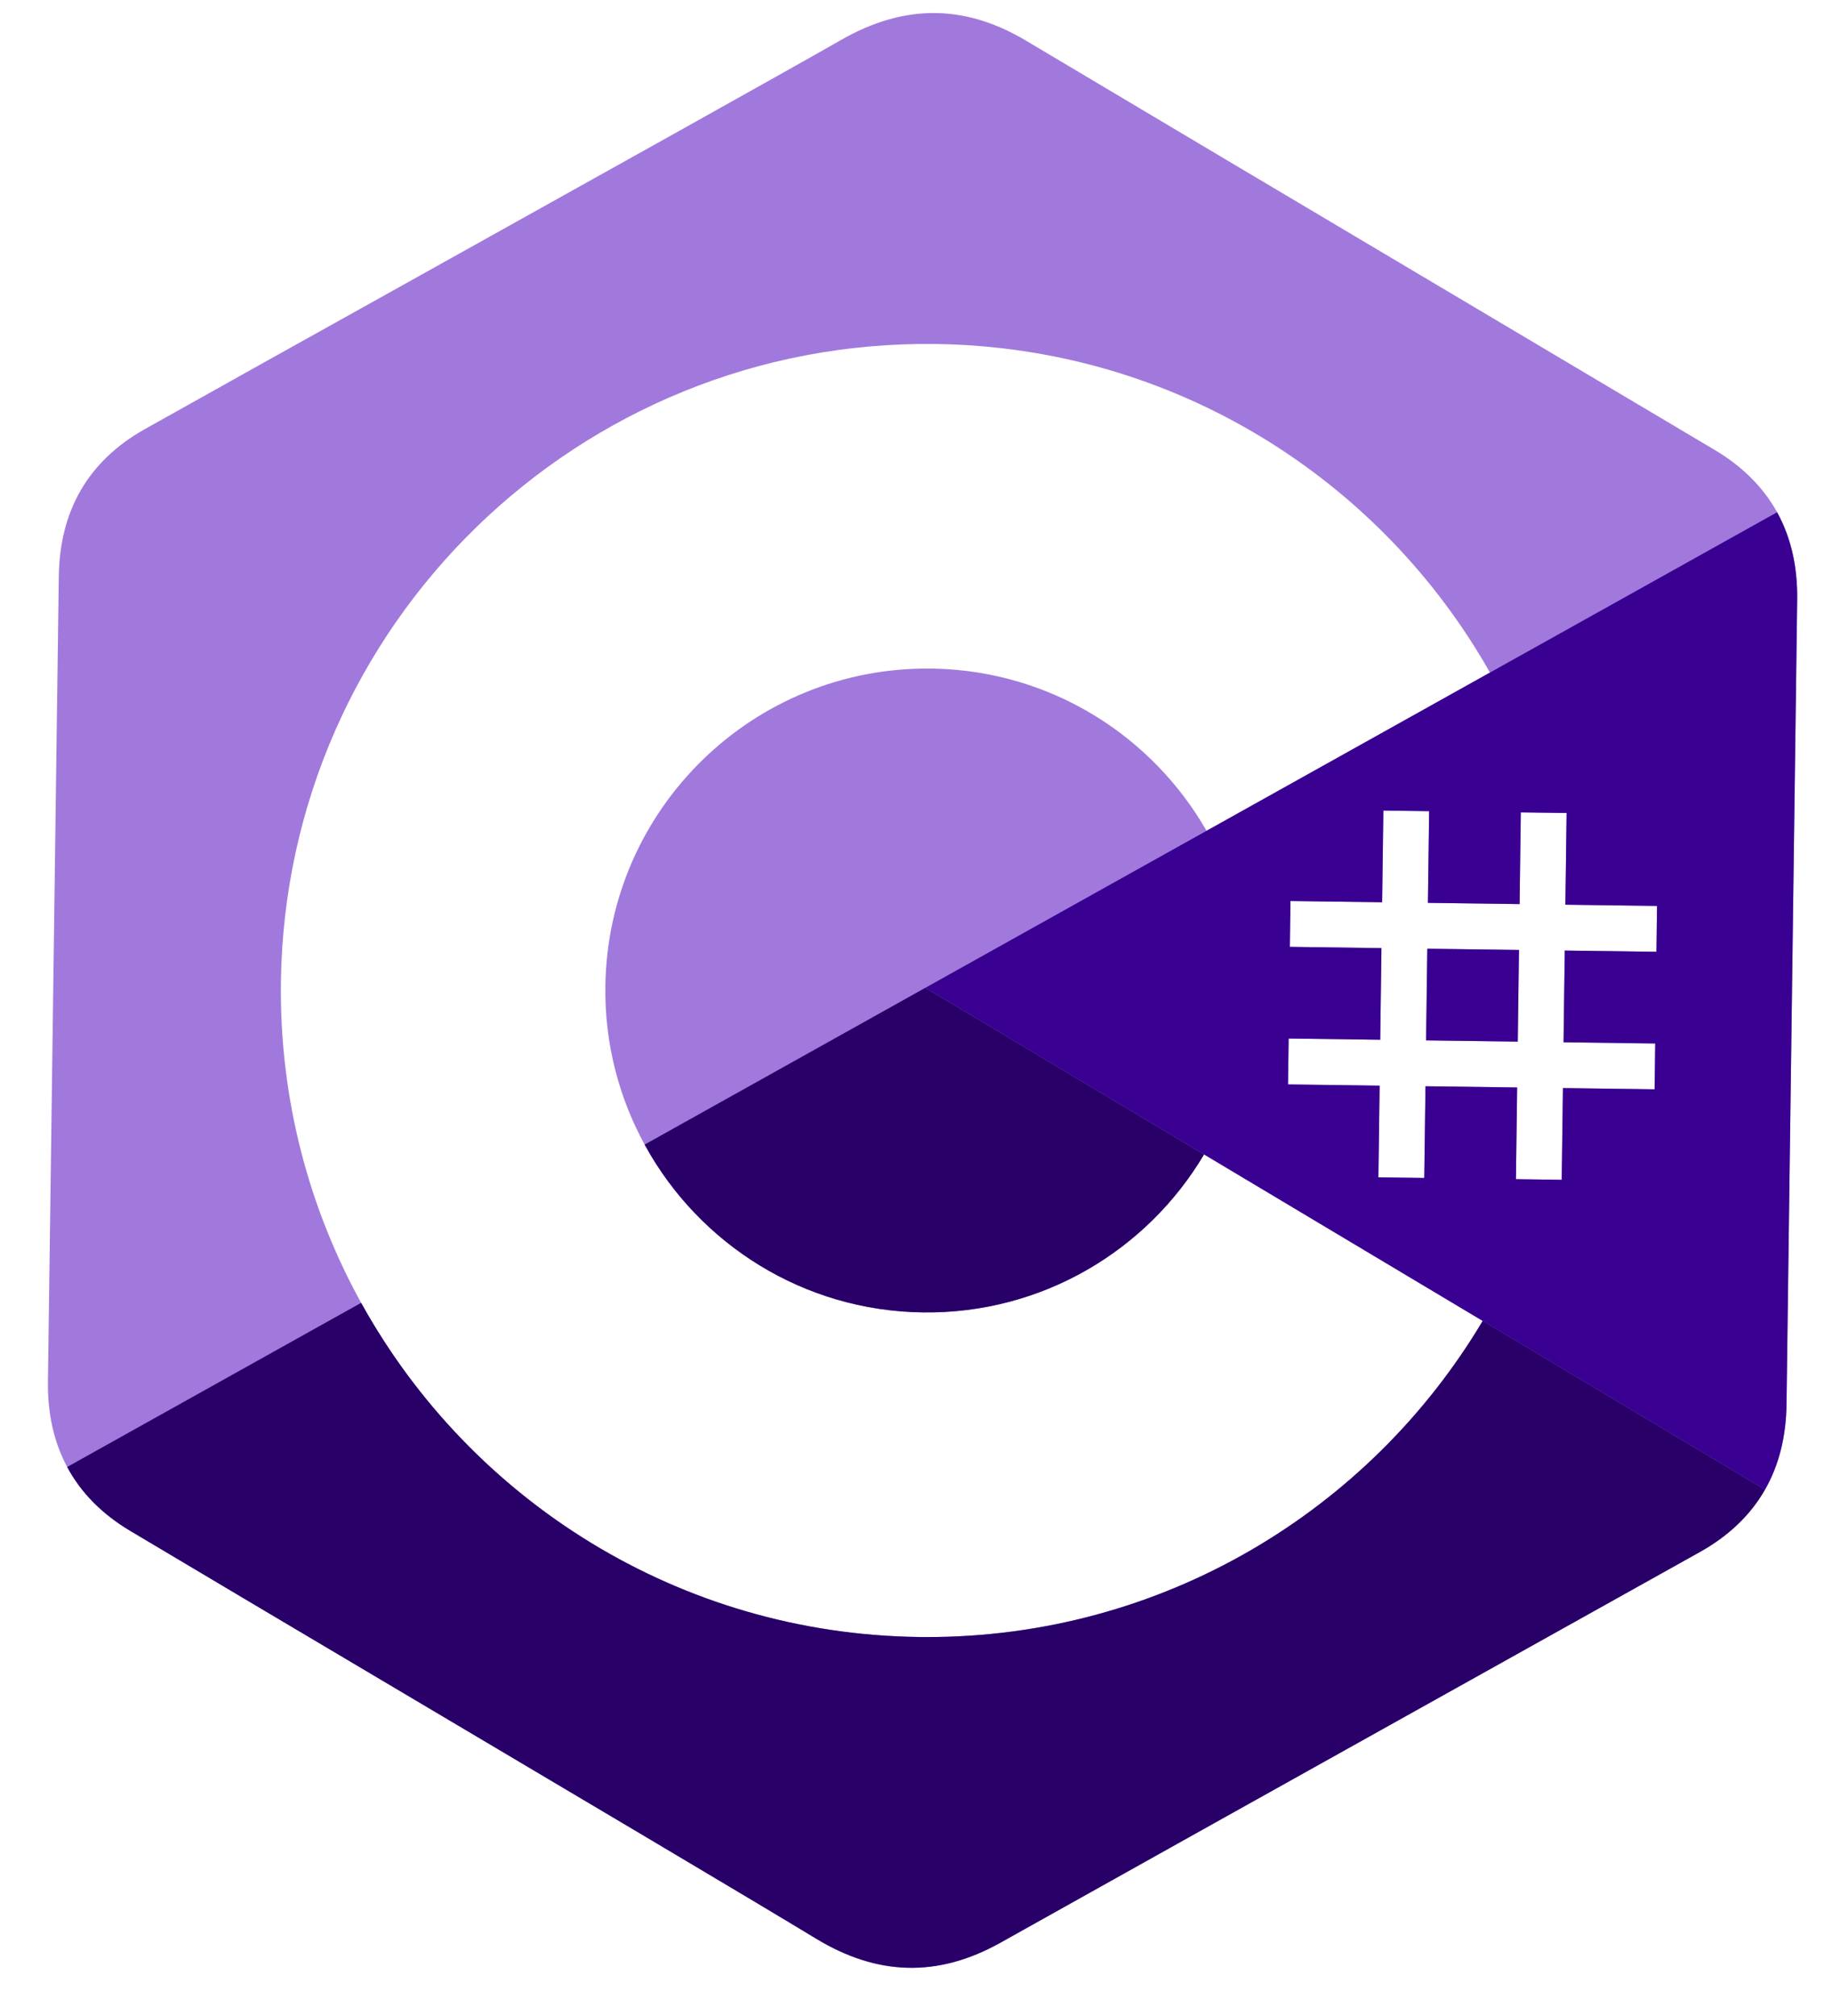 <svg width="30" height="33" viewBox="0 0 30 33" fill="none" xmlns="http://www.w3.org/2000/svg">
<path d="M23.373 15.53L24.874 15.55L24.854 17.05L23.353 17.03L23.373 15.53Z" fill="#A179DC"/>
<path fill-rule="evenodd" clip-rule="evenodd" d="M29.43 9.811C29.436 9.273 29.328 8.796 29.101 8.385C28.877 7.981 28.54 7.64 28.084 7.368C26.472 6.41 24.86 5.453 23.247 4.496C21.097 3.22 18.947 1.943 16.799 0.664C15.785 0.061 14.795 0.069 13.773 0.654C12.857 1.178 9.728 2.921 6.89 4.503L6.89 4.503C5.019 5.545 3.275 6.517 2.374 7.023C1.44 7.547 0.978 8.363 0.963 9.43C0.933 11.627 0.904 13.825 0.874 16.022C0.845 18.22 0.815 20.417 0.785 22.615C0.778 23.141 0.883 23.608 1.1 24.013C1.323 24.43 1.665 24.78 2.131 25.058C3.015 25.586 4.724 26.599 6.559 27.687L6.563 27.689C9.362 29.348 12.453 31.18 13.357 31.73C14.363 32.342 15.353 32.376 16.383 31.8C18.596 30.562 20.81 29.326 23.025 28.091L23.027 28.09C24.633 27.194 26.239 26.298 27.844 25.401C28.317 25.135 28.669 24.794 28.903 24.384C29.131 23.985 29.248 23.52 29.255 22.994C29.255 22.994 29.372 14.207 29.43 9.811ZM15.324 5.631C19.238 5.684 22.628 7.855 24.416 11.04L24.399 11.009L19.758 13.6C18.871 12.051 17.221 10.992 15.313 10.945L15.253 10.944C12.343 10.905 9.952 13.233 9.913 16.143C9.9 17.095 10.142 17.99 10.573 18.767C11.46 20.364 13.153 21.457 15.112 21.483C17.067 21.509 18.787 20.466 19.717 18.897L24.28 21.622C22.428 24.732 19.029 26.806 15.159 26.797L15.041 26.796C11.114 26.743 7.715 24.558 5.931 21.357C5.061 19.794 4.575 17.989 4.6 16.072C4.678 10.228 9.479 5.553 15.324 5.631ZM19.739 18.858L19.717 18.897C19.725 18.884 19.732 18.871 19.739 18.858ZM23.383 14.779L23.403 13.278L22.653 13.268L22.633 14.769L21.132 14.749L21.122 15.499L22.622 15.52L22.602 17.02L21.102 17L21.092 17.751L22.592 17.771L22.572 19.272L23.323 19.282L23.343 17.781L24.844 17.801L24.824 19.302L25.574 19.312L25.594 17.811L27.095 17.831L27.105 17.081L25.604 17.061L25.624 15.56L27.125 15.58L27.135 14.829L25.634 14.809L25.654 13.308L24.904 13.298L24.884 14.799L23.383 14.779Z" fill="#A179DC"/>
<path d="M5.914 21.326L1.1 24.013C1.323 24.43 1.665 24.78 2.131 25.058C3.016 25.586 4.725 26.6 6.561 27.688C9.361 29.347 12.453 31.18 13.357 31.73C14.363 32.342 15.353 32.376 16.383 31.8C18.596 30.561 20.811 29.326 23.025 28.09C24.632 27.194 26.238 26.298 27.844 25.401C28.317 25.135 28.669 24.794 28.903 24.384L24.28 21.622C22.428 24.732 19.029 26.806 15.159 26.797L15.041 26.796C11.114 26.743 7.715 24.558 5.931 21.357C5.926 21.347 5.92 21.336 5.914 21.326Z" fill="#280068"/>
<path d="M19.717 18.897C18.787 20.466 17.067 21.509 15.112 21.483C13.153 21.457 11.46 20.364 10.573 18.767C10.567 18.756 10.562 18.746 10.556 18.736L15.152 16.17L19.717 18.897Z" fill="#280068"/>
<path d="M23.373 15.53L24.874 15.55L24.854 17.05L23.353 17.03L23.373 15.53Z" fill="#390091"/>
<path fill-rule="evenodd" clip-rule="evenodd" d="M29.101 8.385C29.328 8.796 29.436 9.273 29.43 9.811C29.372 14.207 29.255 22.994 29.255 22.994C29.247 23.52 29.131 23.985 28.903 24.384L15.152 16.17L29.101 8.385ZM23.383 14.779L23.403 13.278L22.653 13.268L22.633 14.769L21.132 14.749L21.122 15.499L22.622 15.52L22.602 17.02L21.102 17L21.092 17.751L22.592 17.771L22.572 19.272L23.323 19.282L23.343 17.781L24.844 17.801L24.824 19.302L25.574 19.312L25.594 17.811L27.095 17.831L27.105 17.081L25.604 17.061L25.624 15.56L27.125 15.58L27.135 14.829L25.634 14.809L25.654 13.308L24.904 13.298L24.884 14.799L23.383 14.779Z" fill="#390091"/>
</svg>
